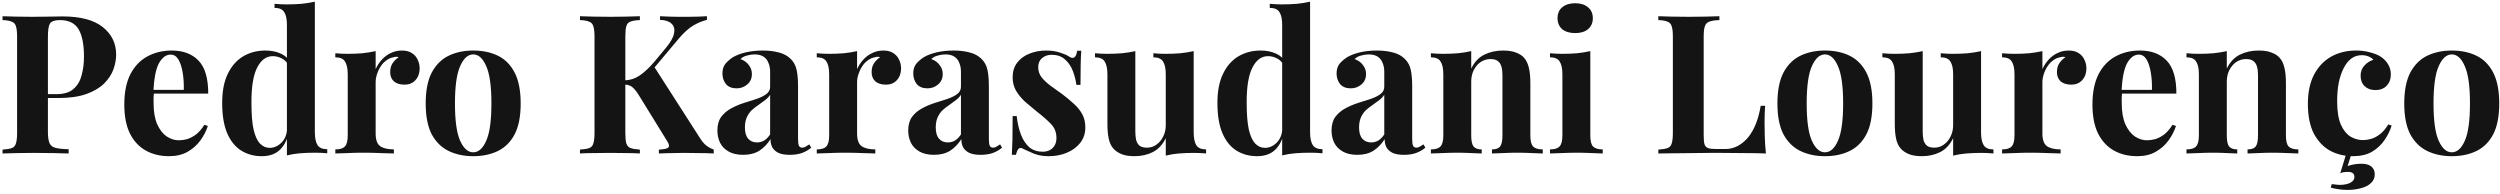 <svg width="619" height="48" viewBox="0 0 619 48" fill="none" xmlns="http://www.w3.org/2000/svg">
<path d="M0.632 4.016C1.432 4.048 2.504 4.08 3.848 4.112C5.224 4.144 6.584 4.16 7.928 4.16C9.464 4.16 10.952 4.144 12.392 4.112C13.832 4.08 14.856 4.064 15.464 4.064C19.912 4.064 23.24 4.944 25.448 6.704C27.656 8.464 28.76 10.736 28.76 13.52C28.76 14.672 28.536 15.888 28.088 17.168C27.64 18.416 26.872 19.584 25.784 20.672C24.728 21.728 23.272 22.592 21.416 23.264C19.56 23.936 17.224 24.272 14.408 24.272H9.512V23.312H13.928C15.816 23.312 17.24 22.88 18.2 22.016C19.192 21.152 19.864 20.016 20.216 18.608C20.6 17.2 20.792 15.68 20.792 14.048C20.792 11.008 20.344 8.736 19.448 7.232C18.552 5.728 17.016 4.976 14.84 4.976C13.592 4.976 12.776 5.248 12.392 5.792C12.04 6.336 11.864 7.44 11.864 9.104V32.624C11.864 33.872 11.992 34.8 12.248 35.408C12.504 36.016 13 36.416 13.736 36.608C14.472 36.8 15.56 36.912 17 36.944V38C16.008 37.968 14.728 37.936 13.16 37.904C11.592 37.872 9.944 37.856 8.216 37.856C6.84 37.856 5.496 37.872 4.184 37.904C2.872 37.936 1.688 37.968 0.632 38V37.04C1.656 36.976 2.424 36.848 2.936 36.656C3.448 36.464 3.784 36.08 3.944 35.504C4.136 34.928 4.232 34.064 4.232 32.912V9.104C4.232 7.92 4.136 7.056 3.944 6.512C3.784 5.936 3.432 5.552 2.888 5.36C2.376 5.136 1.624 5.008 0.632 4.976V4.016ZM42.536 12.512C45.352 12.512 47.56 13.344 49.16 15.008C50.76 16.672 51.56 19.392 51.56 23.168H35.768L35.672 22.256H45.512C45.544 20.688 45.448 19.248 45.224 17.936C45 16.592 44.648 15.52 44.168 14.72C43.688 13.92 43.048 13.52 42.248 13.52C41.128 13.52 40.168 14.224 39.368 15.632C38.6 17.04 38.136 19.376 37.976 22.64L38.12 22.928C38.088 23.312 38.056 23.712 38.024 24.128C38.024 24.544 38.024 24.976 38.024 25.424C38.024 27.632 38.328 29.424 38.936 30.8C39.576 32.176 40.376 33.184 41.336 33.824C42.296 34.432 43.272 34.736 44.264 34.736C44.936 34.736 45.624 34.64 46.328 34.448C47.064 34.224 47.8 33.84 48.536 33.296C49.272 32.72 49.96 31.92 50.6 30.896L51.464 31.184C51.08 32.4 50.472 33.584 49.64 34.736C48.808 35.888 47.752 36.832 46.472 37.568C45.192 38.304 43.656 38.672 41.864 38.672C39.688 38.672 37.768 38.208 36.104 37.28C34.44 36.352 33.128 34.944 32.168 33.056C31.24 31.168 30.776 28.768 30.776 25.856C30.776 22.88 31.272 20.4 32.264 18.416C33.288 16.432 34.68 14.96 36.44 14C38.232 13.008 40.264 12.512 42.536 12.512ZM77.956 0.416V32.72C77.956 34.16 78.18 35.232 78.627 35.936C79.076 36.608 79.876 36.944 81.028 36.944V37.952C80.035 37.856 79.043 37.808 78.052 37.808C76.707 37.808 75.444 37.856 74.26 37.952C73.108 38.048 72.035 38.224 71.043 38.48V6.176C71.043 4.736 70.82 3.68 70.371 3.008C69.956 2.304 69.156 1.952 67.972 1.952V0.944C68.996 1.04 69.987 1.088 70.948 1.088C72.26 1.088 73.507 1.04 74.692 0.944C75.876 0.816 76.963 0.64 77.956 0.416ZM65.716 12.512C67.124 12.512 68.356 12.752 69.412 13.232C70.499 13.68 71.347 14.448 71.956 15.536L71.379 16.064C70.963 15.296 70.403 14.752 69.7 14.432C69.028 14.08 68.308 13.904 67.54 13.904C65.907 13.904 64.612 14.864 63.651 16.784C62.691 18.672 62.227 21.6 62.26 25.568C62.26 28.288 62.435 30.464 62.788 32.096C63.172 33.696 63.7 34.848 64.371 35.552C65.076 36.256 65.876 36.608 66.772 36.608C67.859 36.608 68.835 36.176 69.7 35.312C70.564 34.448 71.028 33.28 71.091 31.808L71.332 33.488C70.852 35.184 70.067 36.48 68.98 37.376C67.924 38.24 66.531 38.672 64.803 38.672C62.916 38.672 61.219 38.208 59.715 37.28C58.243 36.352 57.092 34.928 56.26 33.008C55.428 31.056 55.011 28.544 55.011 25.472C55.011 22.56 55.475 20.16 56.404 18.272C57.331 16.352 58.596 14.912 60.196 13.952C61.828 12.992 63.667 12.512 65.716 12.512ZM99.539 12.512C100.563 12.512 101.395 12.736 102.035 13.184C102.675 13.6 103.139 14.144 103.427 14.816C103.747 15.488 103.907 16.192 103.907 16.928C103.907 18.112 103.555 19.088 102.851 19.856C102.179 20.592 101.283 20.96 100.163 20.96C99.043 20.96 98.163 20.688 97.523 20.144C96.915 19.568 96.611 18.816 96.611 17.888C96.611 16.992 96.803 16.256 97.187 15.68C97.603 15.072 98.115 14.56 98.723 14.144C98.275 14.016 97.827 14.032 97.379 14.192C96.771 14.288 96.195 14.544 95.651 14.96C95.107 15.344 94.643 15.84 94.259 16.448C93.875 17.024 93.571 17.664 93.347 18.368C93.123 19.04 93.011 19.696 93.011 20.336V33.056C93.011 34.592 93.379 35.632 94.115 36.176C94.883 36.72 96.019 36.992 97.523 36.992V38C96.787 37.968 95.715 37.936 94.307 37.904C92.899 37.84 91.427 37.808 89.891 37.808C88.611 37.808 87.315 37.84 86.003 37.904C84.691 37.936 83.699 37.968 83.027 38V36.992C84.147 36.992 84.931 36.752 85.379 36.272C85.859 35.792 86.099 34.88 86.099 33.536V18.416C86.099 16.976 85.875 15.92 85.427 15.248C85.011 14.544 84.211 14.192 83.027 14.192V13.184C84.051 13.28 85.043 13.328 86.003 13.328C87.347 13.328 88.595 13.28 89.747 13.184C90.931 13.056 92.019 12.88 93.011 12.656V17.12C93.395 16.256 93.907 15.472 94.547 14.768C95.187 14.064 95.923 13.52 96.755 13.136C97.587 12.72 98.515 12.512 99.539 12.512ZM117.161 12.512C119.497 12.512 121.545 12.944 123.305 13.808C125.065 14.672 126.441 16.064 127.433 17.984C128.425 19.904 128.921 22.448 128.921 25.616C128.921 28.784 128.425 31.328 127.433 33.248C126.441 35.136 125.065 36.512 123.305 37.376C121.545 38.24 119.497 38.672 117.161 38.672C114.889 38.672 112.857 38.24 111.065 37.376C109.305 36.512 107.913 35.136 106.889 33.248C105.897 31.328 105.401 28.784 105.401 25.616C105.401 22.448 105.897 19.904 106.889 17.984C107.913 16.064 109.305 14.672 111.065 13.808C112.857 12.944 114.889 12.512 117.161 12.512ZM117.161 13.472C115.881 13.472 114.809 14.432 113.945 16.352C113.081 18.24 112.649 21.328 112.649 25.616C112.649 29.904 113.081 32.992 113.945 34.88C114.809 36.768 115.881 37.712 117.161 37.712C118.473 37.712 119.545 36.768 120.377 34.88C121.241 32.992 121.673 29.904 121.673 25.616C121.673 21.328 121.241 18.24 120.377 16.352C119.545 14.432 118.473 13.472 117.161 13.472ZM175.041 4.016V4.928C174.017 5.152 172.913 5.6 171.729 6.272C170.577 6.944 169.361 8.032 168.081 9.536L159.057 20.288L161.841 16.304L173.265 34.112C173.713 34.848 174.193 35.44 174.705 35.888C175.217 36.336 175.889 36.72 176.721 37.04V38C175.601 37.936 174.353 37.904 172.977 37.904C171.601 37.872 170.353 37.856 169.233 37.856C168.561 37.856 167.745 37.872 166.785 37.904C165.825 37.904 164.609 37.936 163.137 38V37.04C164.449 36.976 165.233 36.8 165.489 36.512C165.777 36.192 165.665 35.648 165.153 34.88L158.193 23.6C157.745 22.864 157.345 22.32 156.993 21.968C156.641 21.584 156.289 21.328 155.937 21.2C155.585 21.04 155.121 20.944 154.545 20.912V19.904C155.953 19.872 157.201 19.488 158.289 18.752C159.409 18.016 160.625 16.896 161.937 15.392L164.769 11.984C165.985 10.544 166.689 9.312 166.881 8.288C167.105 7.232 166.897 6.416 166.257 5.84C165.649 5.264 164.705 4.96 163.425 4.928V4.016C164.225 4.048 164.977 4.08 165.681 4.112C166.417 4.112 167.169 4.128 167.937 4.16C168.737 4.16 169.601 4.16 170.529 4.16C171.457 4.16 172.289 4.144 173.025 4.112C173.793 4.08 174.465 4.048 175.041 4.016ZM158.433 4.016V4.976C157.409 5.008 156.625 5.136 156.081 5.36C155.569 5.552 155.233 5.936 155.073 6.512C154.913 7.056 154.833 7.92 154.833 9.104V32.912C154.833 34.064 154.913 34.928 155.073 35.504C155.265 36.08 155.617 36.464 156.129 36.656C156.641 36.848 157.409 36.976 158.433 37.04V38C157.569 37.936 156.481 37.904 155.169 37.904C153.857 37.872 152.529 37.856 151.185 37.856C149.649 37.856 148.193 37.872 146.817 37.904C145.473 37.904 144.401 37.936 143.601 38V37.04C144.625 36.976 145.393 36.848 145.905 36.656C146.417 36.464 146.753 36.08 146.913 35.504C147.105 34.928 147.201 34.064 147.201 32.912V9.104C147.201 7.92 147.105 7.056 146.913 6.512C146.753 5.936 146.401 5.552 145.857 5.36C145.345 5.136 144.593 5.008 143.601 4.976V4.016C144.401 4.048 145.473 4.08 146.817 4.112C148.193 4.144 149.649 4.16 151.185 4.16C152.529 4.16 153.857 4.144 155.169 4.112C156.481 4.08 157.569 4.048 158.433 4.016ZM184.01 38.336C182.57 38.336 181.37 38.064 180.41 37.52C179.45 36.976 178.746 36.256 178.298 35.36C177.85 34.432 177.626 33.424 177.626 32.336C177.626 30.96 177.93 29.84 178.538 28.976C179.178 28.112 179.994 27.408 180.986 26.864C181.978 26.32 183.018 25.872 184.106 25.52C185.226 25.168 186.282 24.832 187.274 24.512C188.298 24.16 189.114 23.76 189.722 23.312C190.362 22.832 190.682 22.224 190.682 21.488V17.744C190.682 16.912 190.538 16.176 190.25 15.536C189.994 14.864 189.578 14.352 189.002 14C188.458 13.648 187.738 13.472 186.842 13.472C186.202 13.472 185.562 13.568 184.922 13.76C184.282 13.92 183.754 14.208 183.338 14.624C184.234 14.944 184.922 15.44 185.402 16.112C185.914 16.752 186.17 17.488 186.17 18.32C186.17 19.408 185.786 20.272 185.018 20.912C184.282 21.552 183.402 21.872 182.378 21.872C181.226 21.872 180.346 21.52 179.738 20.816C179.162 20.08 178.874 19.2 178.874 18.176C178.874 17.248 179.098 16.48 179.546 15.872C180.026 15.264 180.682 14.688 181.514 14.144C182.41 13.632 183.482 13.232 184.73 12.944C186.01 12.656 187.386 12.512 188.858 12.512C190.33 12.512 191.658 12.672 192.842 12.992C194.026 13.28 195.018 13.824 195.818 14.624C196.554 15.36 197.034 16.272 197.258 17.36C197.482 18.416 197.594 19.76 197.594 21.392V34.448C197.594 35.248 197.674 35.808 197.834 36.128C197.994 36.416 198.266 36.56 198.65 36.56C198.938 36.56 199.21 36.48 199.466 36.32C199.754 36.16 200.058 35.968 200.378 35.744L200.858 36.56C200.186 37.136 199.402 37.584 198.506 37.904C197.642 38.192 196.666 38.336 195.578 38.336C194.394 38.336 193.45 38.176 192.746 37.856C192.042 37.504 191.53 37.04 191.21 36.464C190.922 35.888 190.778 35.216 190.778 34.448C190.01 35.664 189.082 36.624 187.994 37.328C186.906 38 185.578 38.336 184.01 38.336ZM187.418 35.264C188.058 35.264 188.634 35.12 189.146 34.832C189.69 34.512 190.202 34 190.682 33.296V23.456C190.394 23.936 189.994 24.368 189.482 24.752C188.97 25.136 188.426 25.536 187.85 25.952C187.274 26.336 186.714 26.768 186.17 27.248C185.658 27.728 185.242 28.32 184.922 29.024C184.602 29.728 184.442 30.576 184.442 31.568C184.442 32.816 184.714 33.744 185.258 34.352C185.802 34.96 186.522 35.264 187.418 35.264ZM218.742 12.512C219.766 12.512 220.598 12.736 221.238 13.184C221.878 13.6 222.342 14.144 222.63 14.816C222.95 15.488 223.11 16.192 223.11 16.928C223.11 18.112 222.758 19.088 222.054 19.856C221.382 20.592 220.486 20.96 219.366 20.96C218.246 20.96 217.366 20.688 216.726 20.144C216.118 19.568 215.814 18.816 215.814 17.888C215.814 16.992 216.006 16.256 216.39 15.68C216.806 15.072 217.318 14.56 217.926 14.144C217.478 14.016 217.03 14.032 216.582 14.192C215.974 14.288 215.398 14.544 214.854 14.96C214.31 15.344 213.846 15.84 213.462 16.448C213.078 17.024 212.774 17.664 212.55 18.368C212.326 19.04 212.214 19.696 212.214 20.336V33.056C212.214 34.592 212.582 35.632 213.318 36.176C214.086 36.72 215.222 36.992 216.726 36.992V38C215.99 37.968 214.918 37.936 213.51 37.904C212.102 37.84 210.63 37.808 209.094 37.808C207.814 37.808 206.518 37.84 205.206 37.904C203.894 37.936 202.902 37.968 202.23 38V36.992C203.35 36.992 204.134 36.752 204.582 36.272C205.062 35.792 205.302 34.88 205.302 33.536V18.416C205.302 16.976 205.078 15.92 204.63 15.248C204.214 14.544 203.414 14.192 202.23 14.192V13.184C203.254 13.28 204.246 13.328 205.206 13.328C206.55 13.328 207.798 13.28 208.95 13.184C210.134 13.056 211.222 12.88 212.214 12.656V17.12C212.598 16.256 213.11 15.472 213.75 14.768C214.39 14.064 215.126 13.52 215.958 13.136C216.79 12.72 217.718 12.512 218.742 12.512ZM231.26 38.336C229.82 38.336 228.62 38.064 227.66 37.52C226.7 36.976 225.996 36.256 225.548 35.36C225.1 34.432 224.876 33.424 224.876 32.336C224.876 30.96 225.18 29.84 225.788 28.976C226.428 28.112 227.244 27.408 228.236 26.864C229.228 26.32 230.268 25.872 231.356 25.52C232.476 25.168 233.532 24.832 234.524 24.512C235.548 24.16 236.364 23.76 236.972 23.312C237.612 22.832 237.932 22.224 237.932 21.488V17.744C237.932 16.912 237.788 16.176 237.5 15.536C237.244 14.864 236.828 14.352 236.252 14C235.708 13.648 234.988 13.472 234.092 13.472C233.452 13.472 232.812 13.568 232.172 13.76C231.532 13.92 231.004 14.208 230.588 14.624C231.484 14.944 232.172 15.44 232.652 16.112C233.164 16.752 233.42 17.488 233.42 18.32C233.42 19.408 233.036 20.272 232.268 20.912C231.532 21.552 230.652 21.872 229.628 21.872C228.476 21.872 227.596 21.52 226.988 20.816C226.412 20.08 226.124 19.2 226.124 18.176C226.124 17.248 226.348 16.48 226.796 15.872C227.276 15.264 227.932 14.688 228.764 14.144C229.66 13.632 230.732 13.232 231.98 12.944C233.26 12.656 234.636 12.512 236.108 12.512C237.58 12.512 238.908 12.672 240.092 12.992C241.276 13.28 242.268 13.824 243.068 14.624C243.804 15.36 244.284 16.272 244.508 17.36C244.732 18.416 244.844 19.76 244.844 21.392V34.448C244.844 35.248 244.924 35.808 245.084 36.128C245.244 36.416 245.516 36.56 245.9 36.56C246.188 36.56 246.46 36.48 246.716 36.32C247.004 36.16 247.308 35.968 247.628 35.744L248.108 36.56C247.436 37.136 246.652 37.584 245.756 37.904C244.892 38.192 243.916 38.336 242.828 38.336C241.644 38.336 240.7 38.176 239.996 37.856C239.292 37.504 238.78 37.04 238.46 36.464C238.172 35.888 238.028 35.216 238.028 34.448C237.26 35.664 236.332 36.624 235.244 37.328C234.156 38 232.828 38.336 231.26 38.336ZM234.668 35.264C235.308 35.264 235.884 35.12 236.396 34.832C236.94 34.512 237.452 34 237.932 33.296V23.456C237.644 23.936 237.244 24.368 236.732 24.752C236.22 25.136 235.676 25.536 235.1 25.952C234.524 26.336 233.964 26.768 233.42 27.248C232.908 27.728 232.492 28.32 232.172 29.024C231.852 29.728 231.692 30.576 231.692 31.568C231.692 32.816 231.964 33.744 232.508 34.352C233.052 34.96 233.772 35.264 234.668 35.264ZM258.984 12.512C260.328 12.512 261.496 12.688 262.488 13.04C263.512 13.36 264.248 13.68 264.696 14C265.784 14.736 266.456 14.256 266.712 12.56H267.72C267.656 13.456 267.608 14.56 267.576 15.872C267.544 17.152 267.528 18.864 267.528 21.008H266.52C266.36 19.824 266.056 18.656 265.608 17.504C265.16 16.352 264.504 15.408 263.64 14.672C262.808 13.936 261.72 13.568 260.376 13.568C259.448 13.568 258.664 13.84 258.024 14.384C257.384 14.896 257.064 15.648 257.064 16.64C257.064 17.6 257.352 18.448 257.928 19.184C258.504 19.888 259.24 20.576 260.136 21.248C261.064 21.888 262.024 22.576 263.016 23.312C264.072 24.112 265.032 24.912 265.896 25.712C266.76 26.48 267.448 27.328 267.96 28.256C268.472 29.184 268.728 30.288 268.728 31.568C268.728 33.008 268.312 34.272 267.48 35.36C266.648 36.416 265.544 37.232 264.168 37.808C262.824 38.384 261.32 38.672 259.656 38.672C258.696 38.672 257.832 38.576 257.064 38.384C256.328 38.192 255.688 37.952 255.144 37.664C254.728 37.472 254.328 37.296 253.944 37.136C253.592 36.944 253.256 36.784 252.936 36.656C252.616 36.56 252.328 36.672 252.072 36.992C251.848 37.312 251.672 37.76 251.544 38.336H250.536C250.6 37.312 250.648 36.064 250.68 34.592C250.712 33.12 250.728 31.168 250.728 28.736H251.736C251.928 30.464 252.28 32 252.792 33.344C253.304 34.656 253.992 35.696 254.856 36.464C255.752 37.2 256.872 37.568 258.216 37.568C258.76 37.568 259.288 37.456 259.8 37.232C260.312 37.008 260.728 36.64 261.048 36.128C261.4 35.616 261.576 34.96 261.576 34.16C261.576 32.752 261.112 31.584 260.184 30.656C259.288 29.728 258.136 28.72 256.728 27.632C255.704 26.8 254.728 25.984 253.8 25.184C252.904 24.352 252.168 23.456 251.592 22.496C251.016 21.504 250.728 20.384 250.728 19.136C250.728 17.696 251.112 16.48 251.88 15.488C252.648 14.496 253.656 13.76 254.904 13.28C256.184 12.768 257.544 12.512 258.984 12.512ZM295.556 12.656V32.768C295.556 34.208 295.78 35.28 296.228 35.984C296.676 36.656 297.476 36.992 298.628 36.992V38C297.636 37.904 296.644 37.856 295.652 37.856C294.308 37.856 293.06 37.904 291.908 38C290.756 38.096 289.668 38.272 288.644 38.528V34.208C287.876 35.808 286.804 36.96 285.428 37.664C284.084 38.336 282.58 38.672 280.916 38.672C279.572 38.672 278.484 38.496 277.652 38.144C276.82 37.792 276.164 37.344 275.684 36.8C275.14 36.192 274.756 35.392 274.532 34.4C274.308 33.408 274.196 32.128 274.196 30.56V18.416C274.196 16.976 273.972 15.92 273.524 15.248C273.108 14.544 272.308 14.192 271.124 14.192V13.184C272.148 13.28 273.14 13.328 274.1 13.328C275.444 13.328 276.692 13.28 277.844 13.184C279.028 13.056 280.116 12.88 281.108 12.656V32.528C281.108 33.328 281.172 34.032 281.3 34.64C281.46 35.248 281.748 35.728 282.164 36.08C282.58 36.4 283.188 36.56 283.988 36.56C284.852 36.56 285.62 36.32 286.292 35.84C286.996 35.36 287.556 34.704 287.972 33.872C288.42 33.008 288.644 32.048 288.644 30.992V18.416C288.644 16.976 288.42 15.92 287.972 15.248C287.556 14.544 286.756 14.192 285.572 14.192V13.184C286.596 13.28 287.588 13.328 288.548 13.328C289.892 13.328 291.14 13.28 292.292 13.184C293.476 13.056 294.564 12.88 295.556 12.656ZM324.377 0.416V32.72C324.377 34.16 324.601 35.232 325.049 35.936C325.497 36.608 326.297 36.944 327.449 36.944V37.952C326.457 37.856 325.465 37.808 324.473 37.808C323.129 37.808 321.865 37.856 320.681 37.952C319.529 38.048 318.457 38.224 317.465 38.48V6.176C317.465 4.736 317.241 3.68 316.793 3.008C316.377 2.304 315.577 1.952 314.393 1.952V0.944C315.417 1.04 316.409 1.088 317.369 1.088C318.681 1.088 319.929 1.04 321.113 0.944C322.297 0.816 323.385 0.64 324.377 0.416ZM312.137 12.512C313.545 12.512 314.777 12.752 315.833 13.232C316.921 13.68 317.769 14.448 318.377 15.536L317.801 16.064C317.385 15.296 316.825 14.752 316.121 14.432C315.449 14.08 314.729 13.904 313.961 13.904C312.329 13.904 311.033 14.864 310.073 16.784C309.113 18.672 308.649 21.6 308.681 25.568C308.681 28.288 308.857 30.464 309.209 32.096C309.593 33.696 310.121 34.848 310.793 35.552C311.497 36.256 312.297 36.608 313.193 36.608C314.281 36.608 315.257 36.176 316.121 35.312C316.985 34.448 317.449 33.28 317.513 31.808L317.753 33.488C317.273 35.184 316.489 36.48 315.401 37.376C314.345 38.24 312.953 38.672 311.225 38.672C309.337 38.672 307.641 38.208 306.137 37.28C304.665 36.352 303.513 34.928 302.681 33.008C301.849 31.056 301.433 28.544 301.433 25.472C301.433 22.56 301.897 20.16 302.825 18.272C303.753 16.352 305.017 14.912 306.617 13.952C308.249 12.992 310.089 12.512 312.137 12.512ZM336.073 38.336C334.633 38.336 333.433 38.064 332.473 37.52C331.513 36.976 330.809 36.256 330.361 35.36C329.913 34.432 329.689 33.424 329.689 32.336C329.689 30.96 329.993 29.84 330.601 28.976C331.241 28.112 332.057 27.408 333.049 26.864C334.041 26.32 335.081 25.872 336.169 25.52C337.289 25.168 338.345 24.832 339.337 24.512C340.361 24.16 341.177 23.76 341.785 23.312C342.425 22.832 342.745 22.224 342.745 21.488V17.744C342.745 16.912 342.601 16.176 342.313 15.536C342.057 14.864 341.641 14.352 341.065 14C340.521 13.648 339.801 13.472 338.905 13.472C338.265 13.472 337.625 13.568 336.985 13.76C336.345 13.92 335.817 14.208 335.401 14.624C336.297 14.944 336.985 15.44 337.465 16.112C337.977 16.752 338.233 17.488 338.233 18.32C338.233 19.408 337.849 20.272 337.081 20.912C336.345 21.552 335.465 21.872 334.441 21.872C333.289 21.872 332.409 21.52 331.801 20.816C331.225 20.08 330.937 19.2 330.937 18.176C330.937 17.248 331.161 16.48 331.609 15.872C332.089 15.264 332.745 14.688 333.577 14.144C334.473 13.632 335.545 13.232 336.793 12.944C338.073 12.656 339.449 12.512 340.921 12.512C342.393 12.512 343.721 12.672 344.905 12.992C346.089 13.28 347.081 13.824 347.881 14.624C348.617 15.36 349.097 16.272 349.321 17.36C349.545 18.416 349.657 19.76 349.657 21.392V34.448C349.657 35.248 349.737 35.808 349.897 36.128C350.057 36.416 350.329 36.56 350.713 36.56C351.001 36.56 351.273 36.48 351.529 36.32C351.817 36.16 352.121 35.968 352.441 35.744L352.921 36.56C352.249 37.136 351.465 37.584 350.569 37.904C349.705 38.192 348.729 38.336 347.641 38.336C346.457 38.336 345.513 38.176 344.809 37.856C344.105 37.504 343.593 37.04 343.273 36.464C342.985 35.888 342.841 35.216 342.841 34.448C342.073 35.664 341.145 36.624 340.057 37.328C338.969 38 337.641 38.336 336.073 38.336ZM339.481 35.264C340.121 35.264 340.697 35.12 341.209 34.832C341.753 34.512 342.265 34 342.745 33.296V23.456C342.457 23.936 342.057 24.368 341.545 24.752C341.033 25.136 340.489 25.536 339.913 25.952C339.337 26.336 338.777 26.768 338.233 27.248C337.721 27.728 337.305 28.32 336.985 29.024C336.665 29.728 336.505 30.576 336.505 31.568C336.505 32.816 336.777 33.744 337.321 34.352C337.865 34.96 338.585 35.264 339.481 35.264ZM372.149 12.512C373.493 12.512 374.581 12.688 375.413 13.04C376.277 13.36 376.949 13.808 377.429 14.384C377.941 14.992 378.309 15.776 378.533 16.736C378.789 17.696 378.917 18.992 378.917 20.624V33.536C378.917 34.88 379.141 35.792 379.589 36.272C380.069 36.752 380.869 36.992 381.989 36.992V38C381.381 37.968 380.469 37.936 379.253 37.904C378.037 37.84 376.837 37.808 375.653 37.808C374.437 37.808 373.237 37.84 372.053 37.904C370.901 37.936 370.021 37.968 369.413 38V36.992C370.373 36.992 371.045 36.752 371.429 36.272C371.813 35.792 372.005 34.88 372.005 33.536V18.608C372.005 17.808 371.925 17.12 371.765 16.544C371.605 15.936 371.317 15.472 370.901 15.152C370.485 14.8 369.861 14.624 369.029 14.624C368.165 14.624 367.365 14.864 366.629 15.344C365.925 15.824 365.349 16.496 364.901 17.36C364.485 18.192 364.277 19.136 364.277 20.192V33.536C364.277 34.88 364.469 35.792 364.853 36.272C365.269 36.752 365.941 36.992 366.869 36.992V38C366.293 37.968 365.445 37.936 364.325 37.904C363.237 37.84 362.101 37.808 360.917 37.808C359.701 37.808 358.453 37.84 357.173 37.904C355.893 37.936 354.933 37.968 354.293 38V36.992C355.413 36.992 356.197 36.752 356.645 36.272C357.125 35.792 357.365 34.88 357.365 33.536V18.416C357.365 16.976 357.141 15.92 356.693 15.248C356.277 14.544 355.477 14.192 354.293 14.192V13.184C355.317 13.28 356.309 13.328 357.269 13.328C358.613 13.328 359.861 13.28 361.013 13.184C362.197 13.056 363.285 12.88 364.277 12.656V16.976C365.077 15.344 366.165 14.192 367.541 13.52C368.917 12.848 370.453 12.512 372.149 12.512ZM390.017 0.8C391.361 0.8 392.417 1.136 393.185 1.808C393.985 2.448 394.385 3.344 394.385 4.496C394.385 5.648 393.985 6.56 393.185 7.232C392.417 7.872 391.361 8.192 390.017 8.192C388.673 8.192 387.601 7.872 386.801 7.232C386.033 6.56 385.649 5.648 385.649 4.496C385.649 3.344 386.033 2.448 386.801 1.808C387.601 1.136 388.673 0.8 390.017 0.8ZM393.761 12.656V33.536C393.761 34.88 393.985 35.792 394.433 36.272C394.913 36.752 395.713 36.992 396.833 36.992V38C396.257 37.968 395.361 37.936 394.145 37.904C392.929 37.84 391.697 37.808 390.449 37.808C389.201 37.808 387.937 37.84 386.657 37.904C385.377 37.936 384.417 37.968 383.777 38V36.992C384.897 36.992 385.681 36.752 386.129 36.272C386.609 35.792 386.849 34.88 386.849 33.536V18.416C386.849 16.976 386.625 15.92 386.177 15.248C385.761 14.544 384.961 14.192 383.777 14.192V13.184C384.801 13.28 385.793 13.328 386.753 13.328C388.097 13.328 389.345 13.28 390.497 13.184C391.681 13.056 392.769 12.88 393.761 12.656ZM425.721 4.016V4.976C424.633 5.008 423.801 5.136 423.225 5.36C422.681 5.552 422.313 5.936 422.121 6.512C421.929 7.056 421.833 7.92 421.833 9.104V33.488C421.833 34.48 421.897 35.216 422.025 35.696C422.185 36.176 422.473 36.496 422.889 36.656C423.337 36.816 423.993 36.896 424.857 36.896H427.209C428.297 36.896 429.321 36.64 430.281 36.128C431.241 35.616 432.105 34.896 432.873 33.968C433.641 33.008 434.281 31.872 434.793 30.56C435.305 29.248 435.689 27.792 435.945 26.192H437.049C436.953 27.28 436.905 28.688 436.905 30.416C436.905 31.152 436.921 32.224 436.953 33.632C436.985 35.04 437.081 36.496 437.241 38C435.609 37.936 433.769 37.904 431.721 37.904C429.673 37.872 427.849 37.856 426.249 37.856C425.449 37.856 424.425 37.856 423.177 37.856C421.929 37.856 420.585 37.872 419.145 37.904C417.705 37.904 416.249 37.92 414.777 37.952C413.305 37.952 411.913 37.968 410.601 38V37.04C411.625 36.976 412.393 36.848 412.905 36.656C413.417 36.464 413.753 36.08 413.913 35.504C414.105 34.928 414.201 34.064 414.201 32.912V9.104C414.201 7.92 414.105 7.056 413.913 6.512C413.753 5.936 413.401 5.552 412.857 5.36C412.345 5.136 411.593 5.008 410.601 4.976V4.016C411.401 4.048 412.473 4.08 413.817 4.112C415.193 4.144 416.649 4.16 418.185 4.16C419.593 4.16 420.969 4.144 422.313 4.112C423.689 4.08 424.825 4.048 425.721 4.016ZM451.849 12.512C454.185 12.512 456.233 12.944 457.993 13.808C459.753 14.672 461.129 16.064 462.121 17.984C463.113 19.904 463.609 22.448 463.609 25.616C463.609 28.784 463.113 31.328 462.121 33.248C461.129 35.136 459.753 36.512 457.993 37.376C456.233 38.24 454.185 38.672 451.849 38.672C449.577 38.672 447.545 38.24 445.753 37.376C443.993 36.512 442.601 35.136 441.577 33.248C440.585 31.328 440.089 28.784 440.089 25.616C440.089 22.448 440.585 19.904 441.577 17.984C442.601 16.064 443.993 14.672 445.753 13.808C447.545 12.944 449.577 12.512 451.849 12.512ZM451.849 13.472C450.569 13.472 449.497 14.432 448.633 16.352C447.769 18.24 447.337 21.328 447.337 25.616C447.337 29.904 447.769 32.992 448.633 34.88C449.497 36.768 450.569 37.712 451.849 37.712C453.161 37.712 454.233 36.768 455.065 34.88C455.929 32.992 456.361 29.904 456.361 25.616C456.361 21.328 455.929 18.24 455.065 16.352C454.233 14.432 453.161 13.472 451.849 13.472ZM490.509 12.656V32.768C490.509 34.208 490.733 35.28 491.181 35.984C491.629 36.656 492.429 36.992 493.581 36.992V38C492.589 37.904 491.597 37.856 490.605 37.856C489.261 37.856 488.013 37.904 486.861 38C485.709 38.096 484.621 38.272 483.597 38.528V34.208C482.829 35.808 481.757 36.96 480.381 37.664C479.037 38.336 477.533 38.672 475.869 38.672C474.525 38.672 473.437 38.496 472.605 38.144C471.773 37.792 471.117 37.344 470.637 36.8C470.093 36.192 469.709 35.392 469.485 34.4C469.261 33.408 469.149 32.128 469.149 30.56V18.416C469.149 16.976 468.925 15.92 468.477 15.248C468.061 14.544 467.261 14.192 466.077 14.192V13.184C467.101 13.28 468.093 13.328 469.053 13.328C470.397 13.328 471.645 13.28 472.797 13.184C473.981 13.056 475.069 12.88 476.061 12.656V32.528C476.061 33.328 476.125 34.032 476.253 34.64C476.413 35.248 476.701 35.728 477.117 36.08C477.533 36.4 478.141 36.56 478.941 36.56C479.805 36.56 480.573 36.32 481.245 35.84C481.949 35.36 482.509 34.704 482.925 33.872C483.373 33.008 483.597 32.048 483.597 30.992V18.416C483.597 16.976 483.373 15.92 482.925 15.248C482.509 14.544 481.709 14.192 480.525 14.192V13.184C481.549 13.28 482.541 13.328 483.501 13.328C484.845 13.328 486.093 13.28 487.245 13.184C488.429 13.056 489.517 12.88 490.509 12.656ZM512.227 12.512C513.251 12.512 514.083 12.736 514.723 13.184C515.363 13.6 515.827 14.144 516.115 14.816C516.435 15.488 516.595 16.192 516.595 16.928C516.595 18.112 516.243 19.088 515.539 19.856C514.867 20.592 513.971 20.96 512.851 20.96C511.731 20.96 510.851 20.688 510.211 20.144C509.603 19.568 509.299 18.816 509.299 17.888C509.299 16.992 509.491 16.256 509.875 15.68C510.291 15.072 510.803 14.56 511.411 14.144C510.963 14.016 510.515 14.032 510.067 14.192C509.459 14.288 508.883 14.544 508.339 14.96C507.795 15.344 507.331 15.84 506.947 16.448C506.563 17.024 506.259 17.664 506.035 18.368C505.811 19.04 505.699 19.696 505.699 20.336V33.056C505.699 34.592 506.067 35.632 506.803 36.176C507.571 36.72 508.707 36.992 510.211 36.992V38C509.475 37.968 508.403 37.936 506.995 37.904C505.587 37.84 504.115 37.808 502.579 37.808C501.299 37.808 500.003 37.84 498.691 37.904C497.379 37.936 496.387 37.968 495.715 38V36.992C496.835 36.992 497.619 36.752 498.067 36.272C498.547 35.792 498.787 34.88 498.787 33.536V18.416C498.787 16.976 498.563 15.92 498.115 15.248C497.699 14.544 496.899 14.192 495.715 14.192V13.184C496.739 13.28 497.731 13.328 498.691 13.328C500.035 13.328 501.283 13.28 502.435 13.184C503.619 13.056 504.707 12.88 505.699 12.656V17.12C506.083 16.256 506.595 15.472 507.234 14.768C507.875 14.064 508.611 13.52 509.443 13.136C510.275 12.72 511.203 12.512 512.227 12.512ZM529.849 12.512C532.665 12.512 534.873 13.344 536.473 15.008C538.073 16.672 538.873 19.392 538.873 23.168H523.081L522.985 22.256H532.825C532.857 20.688 532.761 19.248 532.537 17.936C532.313 16.592 531.961 15.52 531.481 14.72C531.001 13.92 530.361 13.52 529.561 13.52C528.441 13.52 527.481 14.224 526.681 15.632C525.913 17.04 525.449 19.376 525.289 22.64L525.433 22.928C525.401 23.312 525.369 23.712 525.337 24.128C525.337 24.544 525.337 24.976 525.337 25.424C525.337 27.632 525.641 29.424 526.249 30.8C526.889 32.176 527.689 33.184 528.648 33.824C529.609 34.432 530.585 34.736 531.577 34.736C532.249 34.736 532.937 34.64 533.641 34.448C534.377 34.224 535.113 33.84 535.849 33.296C536.585 32.72 537.273 31.92 537.913 30.896L538.777 31.184C538.393 32.4 537.785 33.584 536.953 34.736C536.121 35.888 535.065 36.832 533.785 37.568C532.505 38.304 530.969 38.672 529.177 38.672C527.001 38.672 525.081 38.208 523.417 37.28C521.753 36.352 520.441 34.944 519.48 33.056C518.553 31.168 518.089 28.768 518.089 25.856C518.089 22.88 518.585 20.4 519.577 18.416C520.601 16.432 521.993 14.96 523.753 14C525.545 13.008 527.577 12.512 529.849 12.512ZM559.227 12.512C560.571 12.512 561.659 12.688 562.491 13.04C563.355 13.36 564.027 13.808 564.507 14.384C565.019 14.992 565.387 15.776 565.611 16.736C565.867 17.696 565.995 18.992 565.995 20.624V33.536C565.995 34.88 566.219 35.792 566.667 36.272C567.147 36.752 567.947 36.992 569.067 36.992V38C568.459 37.968 567.547 37.936 566.331 37.904C565.115 37.84 563.915 37.808 562.731 37.808C561.515 37.808 560.315 37.84 559.131 37.904C557.979 37.936 557.099 37.968 556.491 38V36.992C557.451 36.992 558.123 36.752 558.507 36.272C558.891 35.792 559.083 34.88 559.083 33.536V18.608C559.083 17.808 559.003 17.12 558.843 16.544C558.683 15.936 558.395 15.472 557.979 15.152C557.563 14.8 556.939 14.624 556.107 14.624C555.243 14.624 554.443 14.864 553.707 15.344C553.003 15.824 552.427 16.496 551.979 17.36C551.563 18.192 551.355 19.136 551.355 20.192V33.536C551.355 34.88 551.547 35.792 551.931 36.272C552.347 36.752 553.019 36.992 553.947 36.992V38C553.371 37.968 552.523 37.936 551.403 37.904C550.315 37.84 549.179 37.808 547.995 37.808C546.779 37.808 545.531 37.84 544.251 37.904C542.971 37.936 542.011 37.968 541.371 38V36.992C542.491 36.992 543.275 36.752 543.723 36.272C544.203 35.792 544.443 34.88 544.443 33.536V18.416C544.443 16.976 544.219 15.92 543.771 15.248C543.355 14.544 542.555 14.192 541.371 14.192V13.184C542.395 13.28 543.387 13.328 544.347 13.328C545.691 13.328 546.939 13.28 548.091 13.184C549.275 13.056 550.363 12.88 551.355 12.656V16.976C552.155 15.344 553.243 14.192 554.619 13.52C555.995 12.848 557.531 12.512 559.227 12.512ZM583.335 12.512C584.583 12.512 585.719 12.656 586.743 12.944C587.799 13.2 588.663 13.536 589.335 13.952C590.167 14.464 590.807 15.104 591.255 15.872C591.735 16.608 591.975 17.472 591.975 18.464C591.975 19.584 591.623 20.512 590.919 21.248C590.215 21.952 589.303 22.304 588.183 22.304C587.063 22.304 586.167 21.984 585.495 21.344C584.823 20.704 584.487 19.84 584.487 18.752C584.487 17.728 584.807 16.88 585.447 16.208C586.087 15.504 586.823 15.04 587.655 14.816C587.399 14.496 587.015 14.224 586.503 14C585.991 13.776 585.415 13.664 584.775 13.664C583.783 13.664 582.903 13.952 582.135 14.528C581.399 15.104 580.775 15.904 580.263 16.928C579.751 17.952 579.351 19.152 579.063 20.528C578.807 21.904 578.679 23.408 578.679 25.04C578.679 27.504 578.983 29.44 579.591 30.848C580.231 32.256 581.031 33.248 581.991 33.824C582.983 34.4 584.007 34.688 585.063 34.688C585.671 34.688 586.327 34.592 587.031 34.4C587.767 34.208 588.503 33.824 589.239 33.248C590.007 32.672 590.711 31.856 591.351 30.8L592.167 31.088C591.815 32.272 591.239 33.456 590.439 34.64C589.639 35.824 588.599 36.8 587.319 37.568C586.039 38.304 584.471 38.672 582.615 38.672C580.535 38.672 578.647 38.224 576.951 37.328C575.287 36.4 573.943 34.992 572.919 33.104C571.927 31.184 571.431 28.72 571.431 25.712C571.431 22.832 571.943 20.416 572.967 18.464C574.023 16.48 575.447 14.992 577.239 14C579.031 13.008 581.063 12.512 583.335 12.512ZM582.279 37.904L581.271 41.12C581.783 40.928 582.327 40.784 582.903 40.688C583.479 40.592 584.071 40.544 584.679 40.544C585.767 40.544 586.583 40.768 587.127 41.216C587.703 41.696 587.991 42.336 587.991 43.136C587.991 44.032 587.671 44.768 587.031 45.344C586.423 45.92 585.607 46.336 584.583 46.592C583.559 46.88 582.455 47.024 581.271 47.024C580.407 47.024 579.623 46.96 578.919 46.832C578.215 46.736 577.607 46.608 577.095 46.448L577.335 45.584C577.527 45.616 577.815 45.648 578.199 45.68C578.583 45.744 578.999 45.776 579.447 45.776C579.991 45.776 580.519 45.712 581.031 45.584C581.575 45.456 582.023 45.248 582.375 44.96C582.759 44.672 582.951 44.288 582.951 43.808C582.951 42.976 582.423 42.56 581.367 42.56C581.111 42.56 580.791 42.576 580.407 42.608C580.055 42.672 579.735 42.768 579.447 42.896L580.983 37.904H582.279ZM607.052 12.512C609.388 12.512 611.436 12.944 613.196 13.808C614.956 14.672 616.332 16.064 617.324 17.984C618.316 19.904 618.812 22.448 618.812 25.616C618.812 28.784 618.316 31.328 617.324 33.248C616.332 35.136 614.956 36.512 613.196 37.376C611.436 38.24 609.388 38.672 607.052 38.672C604.78 38.672 602.748 38.24 600.956 37.376C599.196 36.512 597.804 35.136 596.78 33.248C595.788 31.328 595.292 28.784 595.292 25.616C595.292 22.448 595.788 19.904 596.78 17.984C597.804 16.064 599.196 14.672 600.956 13.808C602.748 12.944 604.78 12.512 607.052 12.512ZM607.052 13.472C605.772 13.472 604.7 14.432 603.836 16.352C602.972 18.24 602.54 21.328 602.54 25.616C602.54 29.904 602.972 32.992 603.836 34.88C604.7 36.768 605.772 37.712 607.052 37.712C608.364 37.712 609.436 36.768 610.268 34.88C611.132 32.992 611.564 29.904 611.564 25.616C611.564 21.328 611.132 18.24 610.268 16.352C609.436 14.432 608.364 13.472 607.052 13.472Z" fill="#141414"/>
</svg>
